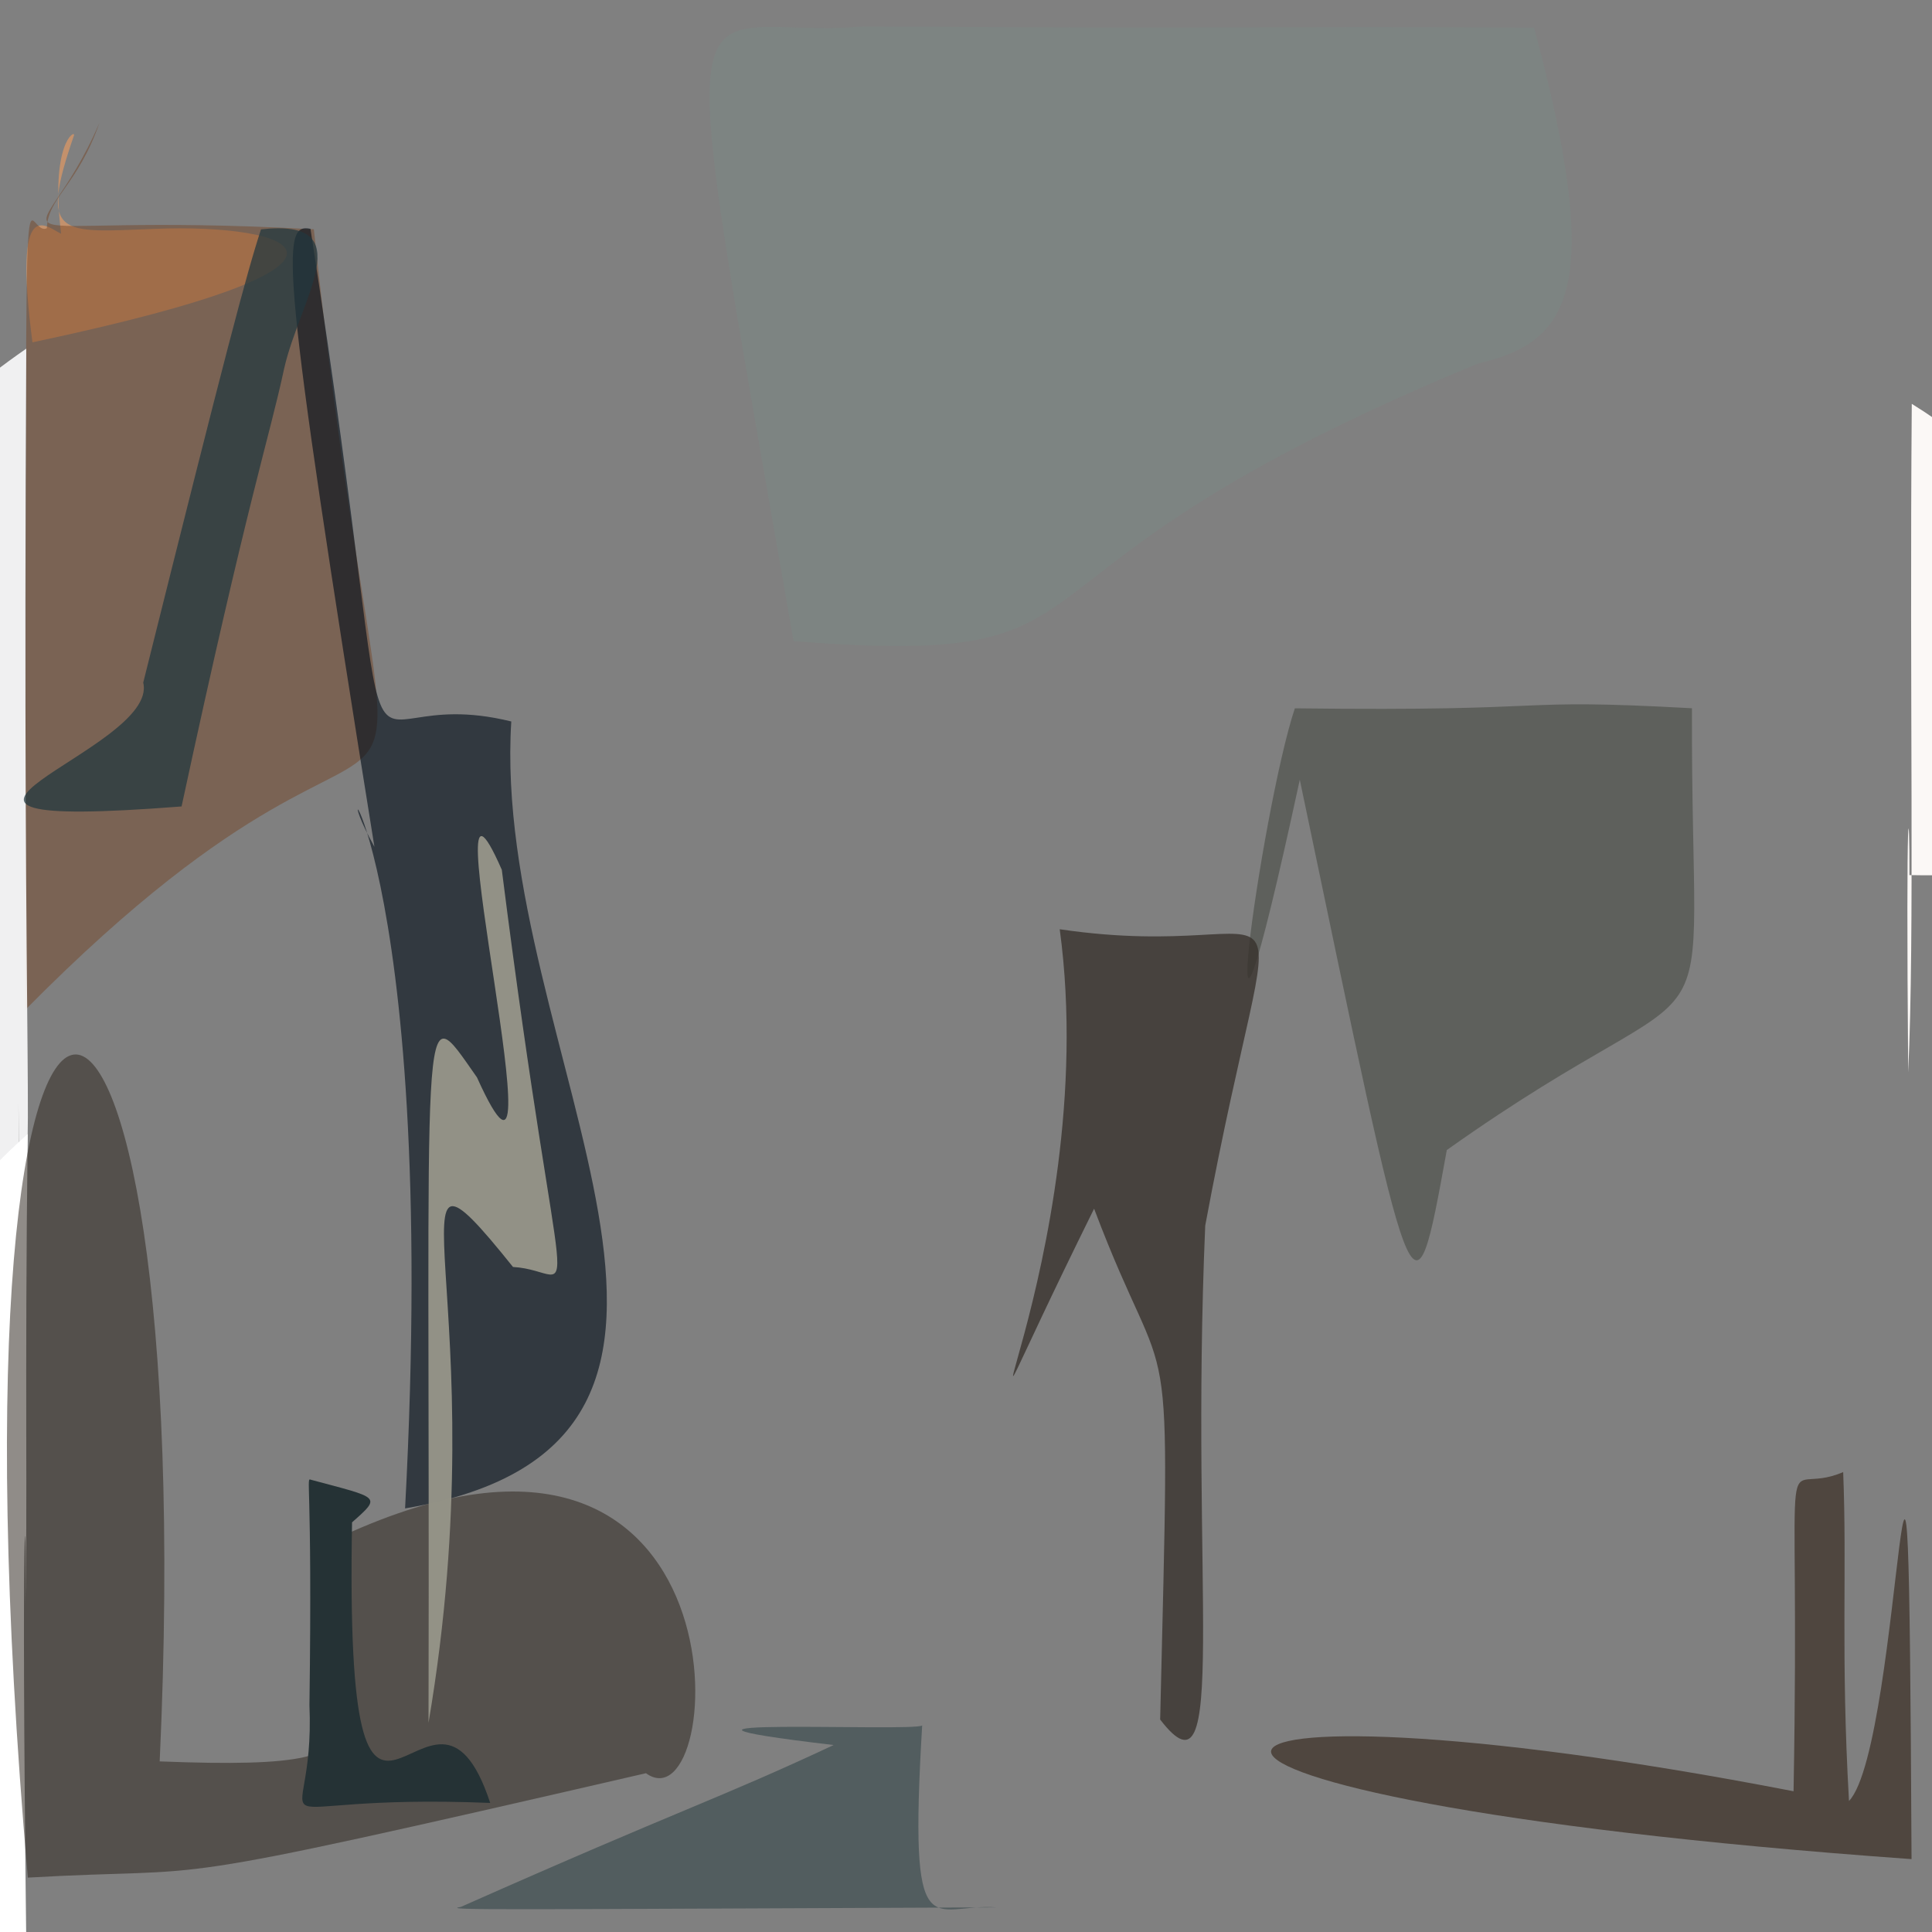 <?xml version="1.0" ?>
<svg xmlns="http://www.w3.org/2000/svg" version="1.1" width="512" height="512">
  <rect width="100%" height="100%" fill="#808080" stroke="none"/>
  <defs/>
  <g>
    <path d="M 40.988 60.654 C 77.524 59.174 108.683 69.551 8.604 90.722 C 3.372 50.816 12.281 60.15 16.201 61.947 C 13.234 37.932 19.988 34.267 19.614 35.864 C 10.109 63.293 16.099 61.586 40.988 60.654" stroke-width="0.0" fill="rgb(205, 148, 106)" opacity="0.873" stroke="rgb(69, 65, 228)" stroke-opacity="0.061" stroke-linecap="round" stroke-linejoin="round"/>
    <path d="M 83.169 60.762 C 105.856 273.045 124.562 148.137 6.621 267.713 C 7.257 13.108 5.605 63.795 12.416 60.482 C 12.658 52.39 20.591 49.103 26.364 32.522 C 9.633 71.572 -9.962 55.674 83.169 60.762" stroke-width="0.0" fill="rgb(115, 63, 29)" opacity="0.434" stroke="rgb(37, 210, 11)" stroke-opacity="0.656" stroke-linecap="round" stroke-linejoin="round"/>
    <path d="M 406.538 7.317 C 424.91 75.607 416.689 90.632 391.778 96.311 C 253.161 153.49 304.709 177.224 210.304 169.907 C 177.05 -21.413 179.342 11.091 228.862 7.008 C 327.145 7.649 332.722 6.928 406.538 7.317" stroke-width="0.0" fill="rgb(119, 145, 138)" opacity="0.234" stroke="rgb(236, 152, 50)" stroke-opacity="0.745" stroke-linecap="round" stroke-linejoin="round"/>
    <path d="M 5.12 308.434 C 4.386 262.328 4.642 256.625 5.234 330.27 C -46.342 302.888 -11.032 263.915 -13.166 246.053 C -13.849 220.672 -92.067 161.045 6.959 92.397 C 5.792 292.977 9.656 315.631 5.12 308.434" stroke-width="0.0" fill="rgb(254, 253, 255)" opacity="0.89" stroke="rgb(115, 68, 133)" stroke-opacity="0.428" stroke-linecap="round" stroke-linejoin="round"/>
    <path d="M 6.695 425.253 C 7.232 394.606 5.438 389.285 7.003 518.269 C -75.861 474.676 -16.239 423.259 -16.7 388.623 C -15.476 368.875 -43.157 345.606 7.341 300.526 C 6.506 368.211 7.373 400.626 6.695 425.253" stroke-width="0.0" fill="rgb(255, 255, 255)" opacity="1.0" stroke="rgb(169, 142, 102)" stroke-opacity="0.367" stroke-linecap="round" stroke-linejoin="round"/>
    <path d="M 135.497 191.199 C 129.999 277.969 211.843 382.05 107.351 399.742 C 116.842 222.594 83.16 195.68 99.225 224.408 C 74.186 68.612 74.424 58.969 82.281 60.638 C 109.201 234.527 87.021 179.247 135.497 191.199" stroke-width="0.0" fill="rgb(0, 13, 23)" opacity="0.61" stroke="rgb(80, 76, 67)" stroke-opacity="0.215" stroke-linecap="round" stroke-linejoin="round"/>
    <path d="M 90.739 407.034 C 200.278 356.615 192.731 485.486 171.182 469.921 C 34.444 501.453 61.028 494.517 7.374 497.586 C -18.19 203.252 53.72 220.555 42.318 466.787 C 119.521 469.809 77.514 456.306 90.739 407.034" stroke-width="0.0" fill="rgb(46, 38, 31)" opacity="0.528" stroke="rgb(223, 167, 125)" stroke-opacity="0.576" stroke-linecap="round" stroke-linejoin="round"/>
    <path d="M 522.388 221.921 C 523.089 231.699 522.121 232.178 506.019 231.912 C 506.12 212.585 505.031 206.836 505.691 284.177 C 507.432 246.525 506.001 187.703 506.64 107.022 C 577.549 150.762 525.98 205.725 522.388 221.921" stroke-width="0.0" fill="rgb(251, 248, 246)" opacity="1.0" stroke="rgb(236, 33, 34)" stroke-opacity="0.594" stroke-linecap="round" stroke-linejoin="round"/>
    <path d="M 448.388 187.694 C 448.034 289.157 460.955 249.732 383.42 304.775 C 374.35 354.855 374.82 351.55 344.458 206.635 C 319.405 322.465 334.132 214.693 343.148 187.713 C 416.232 188.605 398.443 184.945 448.388 187.694" stroke-width="0.0" fill="rgb(86, 89, 84)" opacity="0.812" stroke="rgb(187, 34, 142)" stroke-opacity="0.079" stroke-linecap="round" stroke-linejoin="round"/>
    <path d="M 75.298 97.699 C 71.323 116.263 65.861 131.364 48.118 213.718 C -42.044 220.732 42.392 199.065 37.956 180.909 C 60.123 92.115 65.327 72.539 69.167 60.782 C 95.961 57.792 79.478 79.101 75.298 97.699" stroke-width="0.0" fill="rgb(33, 55, 62)" opacity="0.73" stroke="rgb(154, 198, 188)" stroke-opacity="0.93" stroke-linecap="round" stroke-linejoin="round"/>
    <path d="M 93.297 403.435 C 91.234 520.129 114.101 429.598 129.908 477.796 C 62.485 475.082 83.664 491.171 82.007 451.857 C 82.829 391.121 80.923 391.674 82.458 392.165 C 100.665 397.059 101.195 396.455 93.297 403.435" stroke-width="0.0" fill="rgb(37, 50, 53)" opacity="1.0" stroke="rgb(245, 155, 158)" stroke-opacity="0.694" stroke-linecap="round" stroke-linejoin="round"/>
    <path d="M 132.985 230.506 C 149.212 358.525 154.501 336.794 135.951 335.759 C 99.24 289.977 132.465 345.361 113.563 456.547 C 114.03 261.434 110.478 262.878 126.402 285.52 C 150.462 338.8 112.439 183.695 132.985 230.506" stroke-width="0.0" fill="rgb(149, 148, 136)" opacity="0.974" stroke="rgb(166, 75, 45)" stroke-opacity="0.662" stroke-linecap="round" stroke-linejoin="round"/>
    <path d="M 319.398 324.793 C 315.287 420.578 325.956 479.859 307.455 455.692 C 310.174 340.67 310.52 374.797 289.947 320.317 C 240.991 419.297 292.737 333.909 280.837 246.261 C 347.704 256.114 339.075 218.884 319.398 324.793" stroke-width="0.0" fill="rgb(54, 48, 42)" opacity="0.762" stroke="rgb(108, 133, 28)" stroke-opacity="0.574" stroke-linecap="round" stroke-linejoin="round"/>
    <path d="M 490.002 477.282 C 504.32 462.373 505.644 307.849 506.578 492.685 C 275.019 476.134 295.994 439.941 475.311 474.703 C 477.194 371.164 470.565 397.846 488.46 390.116 C 489.509 416.143 487.787 438.495 490.002 477.282" stroke-width="0.0" fill="rgb(53, 39, 29)" opacity="0.651" stroke="rgb(128, 222, 76)" stroke-opacity="0.908" stroke-linecap="round" stroke-linejoin="round"/>
    <path d="M 244.382 457.275 C 240.755 518.168 246.917 504.228 264.053 505.471 C 133.98 505.987 116.162 506.299 122.166 505.338 C 181.487 479.015 189.881 476.981 220.929 462.452 C 155.83 454.776 241.834 459.029 244.382 457.275" stroke-width="0.0" fill="rgb(58, 74, 78)" opacity="0.649" stroke="rgb(137, 2, 171)" stroke-opacity="0.861" stroke-linecap="round" stroke-linejoin="round"/>
  </g>
</svg>
